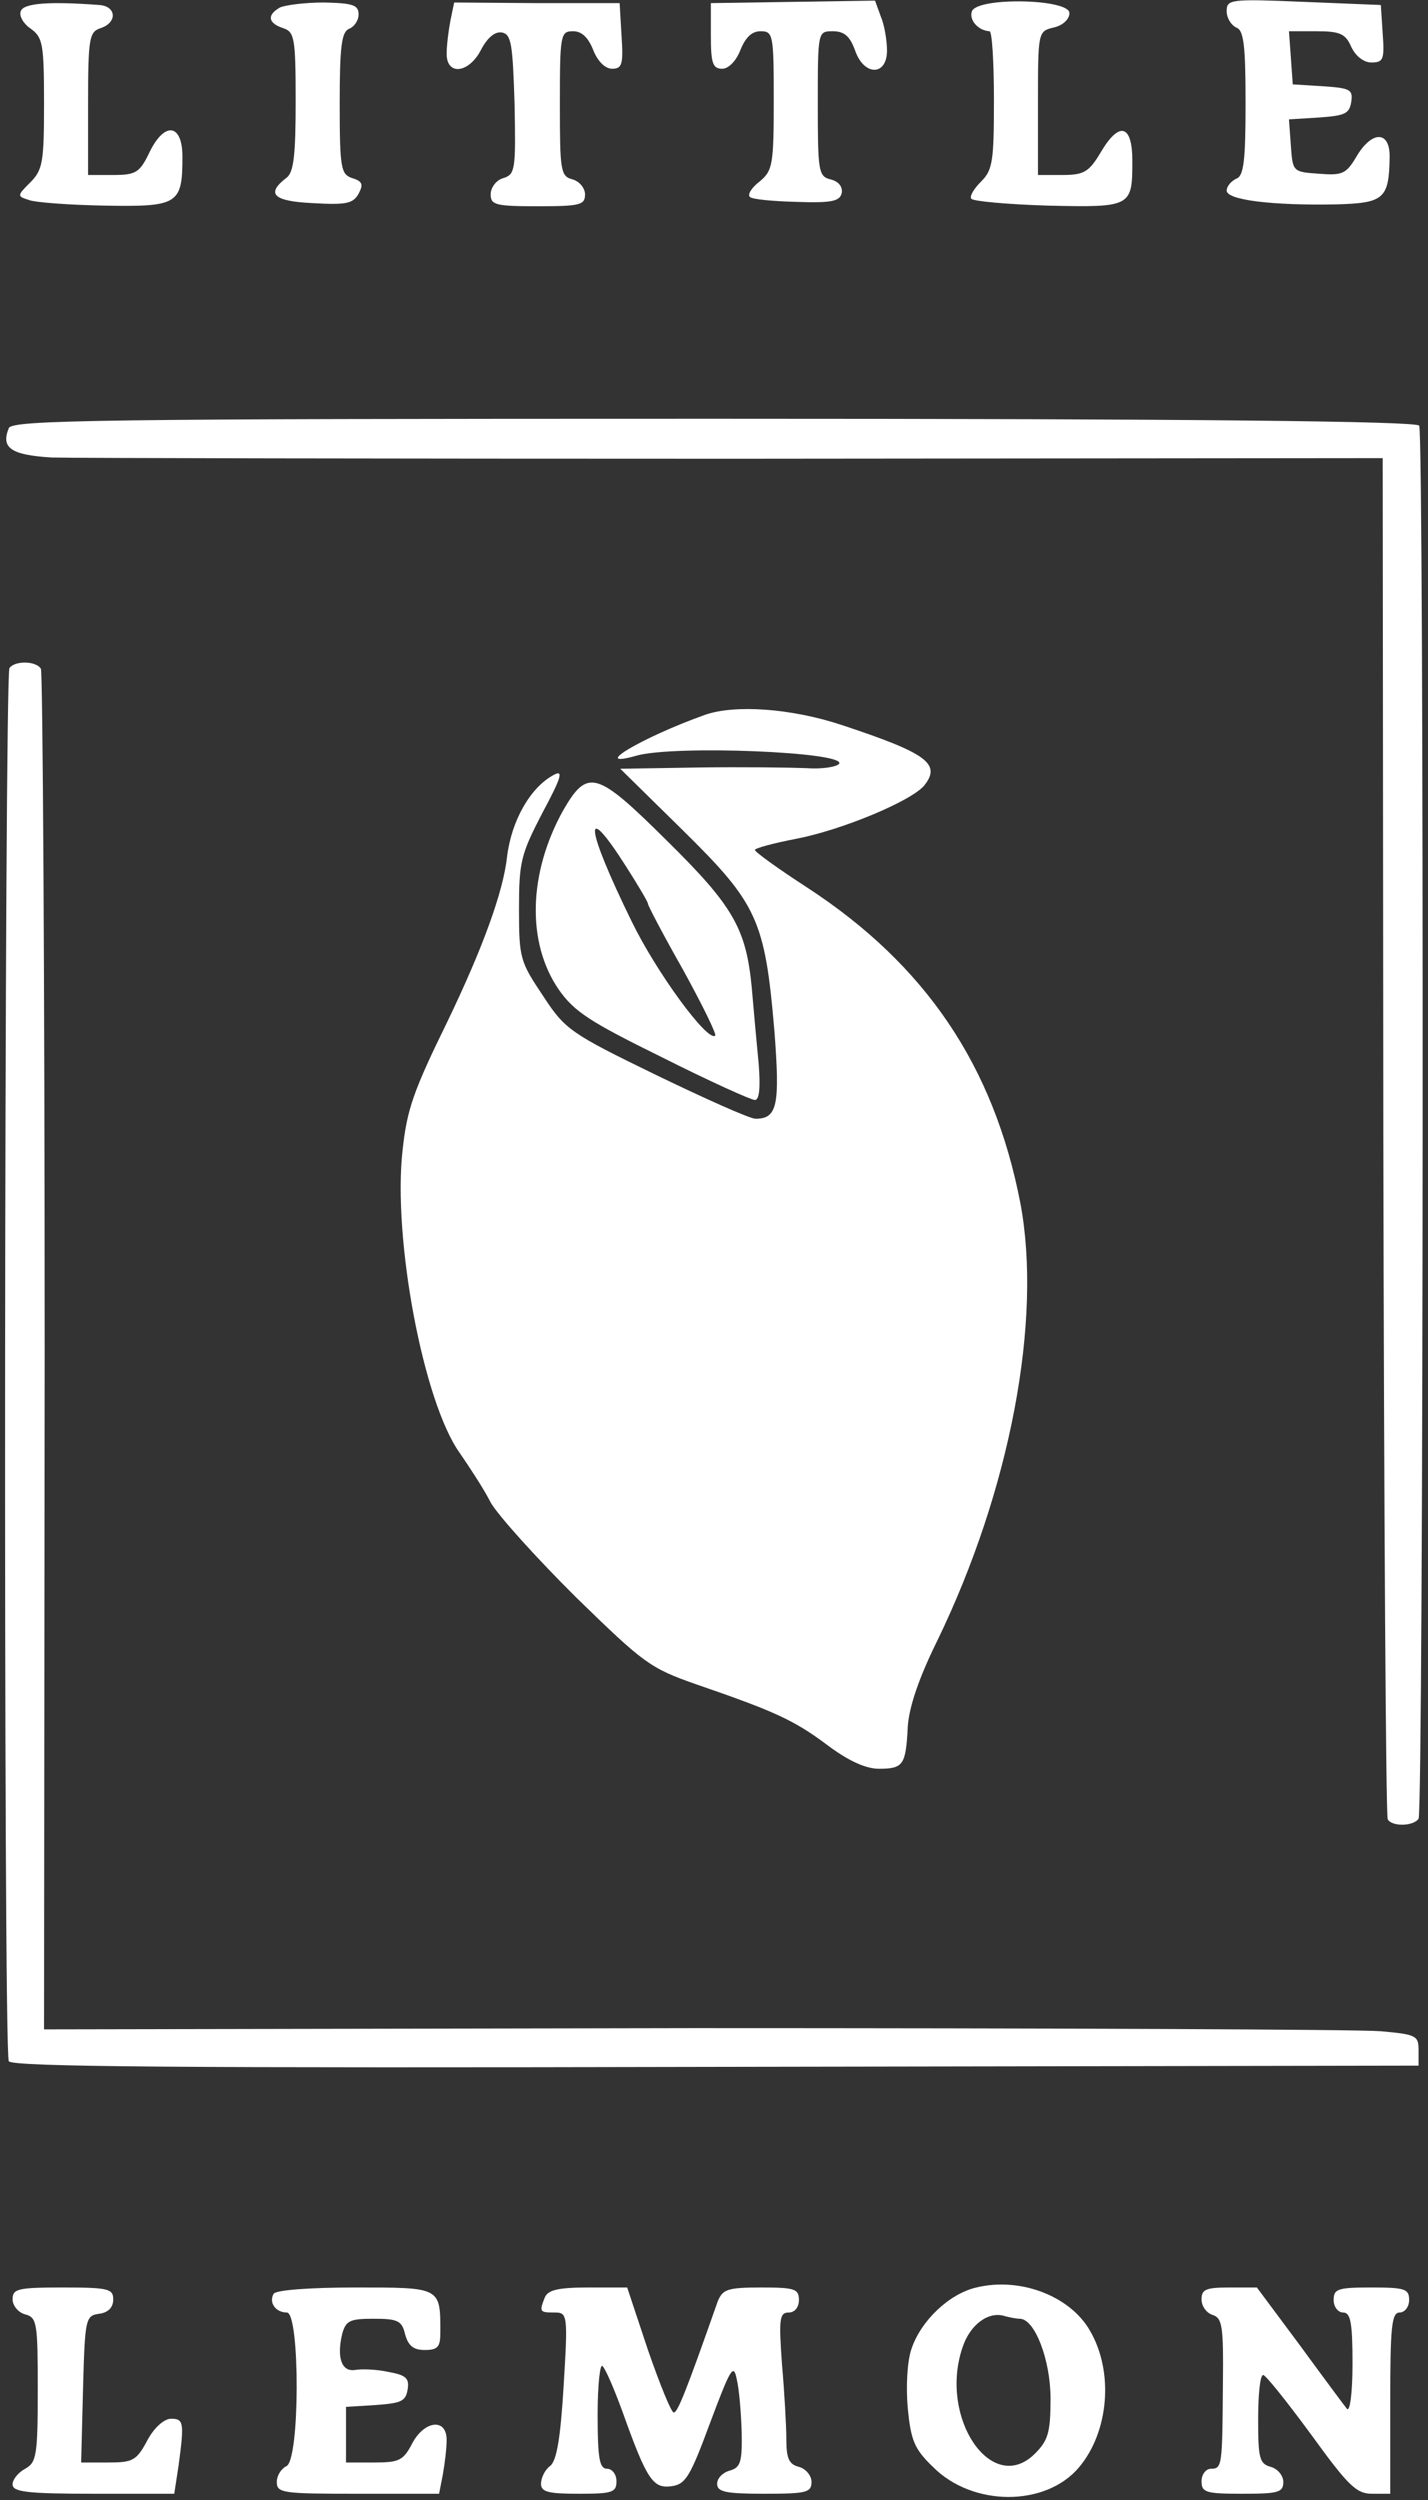 <svg width="160" height="280" viewBox="0 0 160 280" fill="none" xmlns="http://www.w3.org/2000/svg">
<rect x="0" y="0" width="160" height="280" fill="#333333" stroke="none"/>
<g clip-path="url(#clip0_16_3045)">
<path d="M2.326 1.26C2.115 1.75 2.608 2.66 3.454 3.22C4.793 4.2 4.934 4.9 4.934 11.62C4.934 18.13 4.793 19.04 3.383 20.44C1.903 21.91 1.903 21.98 3.242 22.4C3.947 22.68 7.824 22.96 11.771 23.03C19.947 23.17 20.441 22.89 20.441 17.57C20.441 13.79 18.396 13.58 16.705 17.15C15.648 19.32 15.225 19.6 12.687 19.6H9.868V11.62C9.868 4.2 10.009 3.57 11.277 3.15C13.181 2.52 13.04 0.7 11.137 0.56C5.498 0.14 2.608 0.35 2.326 1.26Z" fill="white"/>
<path d="M31.366 0.84C29.885 1.68 30.026 2.59 31.718 3.15C32.987 3.57 33.128 4.2 33.128 11.34C33.128 17.29 32.916 19.25 32.141 19.88C29.744 21.7 30.59 22.54 35.031 22.75C38.767 22.96 39.542 22.82 40.176 21.7C40.74 20.65 40.599 20.3 39.471 19.95C38.203 19.53 38.062 18.9 38.062 11.55C38.062 5.18 38.273 3.57 39.119 3.22C39.683 3.01 40.176 2.31 40.176 1.61C40.176 0.56 39.542 0.35 36.3 0.28C34.185 0.28 32 0.56 31.366 0.84Z" fill="white"/>
<path d="M50.467 2.31C50.255 3.43 50.044 5.11 50.044 6.02C50.044 8.54 52.581 8.19 53.921 5.53C54.626 4.2 55.471 3.5 56.247 3.64C57.304 3.85 57.445 4.97 57.656 11.69C57.797 19.04 57.727 19.53 56.388 19.95C55.612 20.16 54.978 21 54.978 21.77C54.978 22.96 55.542 23.1 60.264 23.1C64.987 23.1 65.551 22.96 65.551 21.77C65.551 21.07 64.916 20.3 64.141 20.09C62.802 19.74 62.731 19.11 62.731 11.62C62.731 3.85 62.802 3.5 64.211 3.5C65.198 3.5 65.903 4.2 66.467 5.6C66.96 6.86 67.806 7.7 68.582 7.7C69.709 7.7 69.85 7.21 69.639 3.99L69.427 0.35H60.123L50.89 0.28L50.467 2.31Z" fill="white"/>
<path d="M79.648 3.99C79.648 7.07 79.859 7.7 80.916 7.7C81.621 7.7 82.467 6.86 82.96 5.6C83.524 4.2 84.229 3.5 85.216 3.5C86.626 3.5 86.696 3.85 86.696 11.27C86.696 18.48 86.555 19.11 85.145 20.3C84.229 21 83.736 21.77 84.018 22.05C84.229 22.33 86.626 22.54 89.234 22.61C93.181 22.75 94.097 22.54 94.308 21.63C94.449 20.93 93.956 20.3 93.04 20.09C91.7 19.74 91.63 19.18 91.63 11.62C91.63 3.5 91.63 3.5 93.322 3.5C94.59 3.5 95.225 4.06 95.789 5.6C96.775 8.54 99.383 8.54 99.383 5.67C99.383 4.55 99.101 2.8 98.678 1.82L98.044 0.07L88.811 0.21L79.648 0.35V3.99Z" fill="white"/>
<path d="M108.899 1.26C108.546 2.24 109.604 3.43 110.872 3.5C111.154 3.5 111.366 6.93 111.366 11.2C111.366 17.99 111.225 19.04 109.956 20.3C109.11 21.14 108.617 21.98 108.828 22.26C109.04 22.54 112.846 22.89 117.427 23.03C126.802 23.24 126.872 23.17 126.872 17.99C126.872 13.93 125.392 13.51 123.278 17.15C122.009 19.25 121.445 19.6 119.048 19.6H116.3V11.55C116.3 3.57 116.3 3.5 118.062 3.08C119.048 2.87 119.824 2.17 119.824 1.47C119.824 -0.14 109.533 -0.35 108.899 1.26Z" fill="white"/>
<path d="M137.445 1.26C137.445 2.03 137.938 2.8 138.502 3.08C139.348 3.36 139.559 4.97 139.559 11.55C139.559 18.13 139.348 19.74 138.502 20.02C137.938 20.3 137.445 20.86 137.445 21.35C137.445 22.4 142.52 23.03 149.709 22.89C155.066 22.75 155.63 22.26 155.7 17.64C155.771 14.63 153.727 14.56 151.965 17.57C150.837 19.46 150.414 19.67 147.806 19.46C144.846 19.25 144.846 19.25 144.634 16.31L144.423 13.37L147.806 13.16C150.696 12.95 151.189 12.74 151.401 11.41C151.612 10.01 151.26 9.87 148.229 9.66L144.846 9.45L144.634 6.44L144.423 3.5H147.524C150.132 3.5 150.767 3.78 151.401 5.25C151.894 6.3 152.811 7 153.656 7C154.996 7 155.137 6.65 154.925 3.78L154.714 0.56L146.115 0.21C137.797 -0.14 137.445 -0.07 137.445 1.26Z" fill="white"/>
<path d="M0.987 47.95C0.07 50.19 1.269 50.96 5.78 51.24C8.247 51.31 42.784 51.38 82.608 51.38L154.925 51.31L154.996 127.19C155.066 168.98 155.278 203.42 155.489 203.77C155.982 204.61 158.379 204.54 158.943 203.7C159.507 202.72 159.577 48.65 159.013 47.67C158.661 47.18 134.485 46.9 79.93 46.9C10.855 46.9 1.339 47.04 0.987 47.95Z" fill="white"/>
<path d="M1.057 74.83C0.493 75.81 0.352 229.88 0.987 230.86C1.339 231.49 20.511 231.63 80.211 231.49L158.943 231.35V229.6C158.943 227.99 158.661 227.85 154.714 227.5C152.388 227.29 117.709 227.15 77.745 227.15L4.934 227.29L5.004 151.41C5.004 109.69 4.793 75.25 4.581 74.9C4.018 73.99 1.621 73.99 1.057 74.83Z" fill="white"/>
<path d="M78.943 80.08C71.894 82.6 65.903 86.17 71.33 84.63C75.559 83.44 94.802 84.21 94.026 85.54C93.745 85.89 92.123 86.17 90.291 86.03C88.529 85.96 83.101 85.89 78.238 85.96L69.498 86.1L76.546 93.03C84.863 101.22 85.709 103.04 86.766 115.43C87.401 123.76 87.119 125.3 84.652 125.3C84.018 125.3 79.013 123.06 73.515 120.4C63.859 115.71 63.295 115.29 60.828 111.51C58.291 107.73 58.15 107.31 58.15 101.85C58.15 96.53 58.361 95.69 60.758 91.07C62.943 87.01 63.154 86.17 62.026 86.8C59.419 88.2 57.304 91.91 56.811 95.97C56.388 99.89 54.062 106.26 50.114 114.45C46.308 122.22 45.603 124.25 45.11 128.8C43.982 138.67 47.436 157.08 51.524 162.75C52.581 164.29 54.203 166.74 54.978 168.28C55.824 169.75 60.123 174.51 64.493 178.85C72.106 186.27 72.811 186.83 78.026 188.65C86.766 191.66 88.951 192.64 92.687 195.44C95.013 197.19 96.987 198.1 98.467 198.1C101.216 198.1 101.498 197.68 101.709 193.41C101.85 191.17 102.978 187.88 105.022 183.75C113.198 166.88 116.793 147.84 114.326 134.75C111.366 119.42 103.753 108.08 90.432 99.4C87.189 97.3 84.582 95.41 84.582 95.2C84.582 94.99 86.696 94.43 89.234 93.94C94.308 92.96 102.062 89.74 103.542 87.99C105.515 85.54 103.824 84.35 94.308 81.2C88.599 79.31 82.255 78.89 78.943 80.08Z" fill="white"/>
<path d="M63.084 90.79C59.207 97.79 58.996 105.56 62.59 110.81C64.352 113.33 66.115 114.45 74.22 118.44C79.507 121.1 84.159 123.2 84.582 123.2C85.075 123.2 85.216 121.87 85.004 119.14C84.793 116.97 84.441 113.12 84.229 110.6C83.595 104.02 82.185 101.5 74.714 94.15C66.819 86.31 65.833 86.03 63.084 90.79ZM70.132 97.02C71.471 99.12 72.599 101.01 72.599 101.22C72.599 101.43 74.361 104.79 76.546 108.64C78.661 112.49 80.282 115.78 80.141 115.99C79.295 116.76 73.515 108.85 70.766 103.18C65.551 92.54 65.269 89.39 70.132 97.02Z" fill="white"/>
<path d="M109.392 256.2C106.361 256.9 103.189 259.91 102.132 263.06C101.639 264.46 101.498 267.33 101.709 269.71C102.062 273.28 102.414 274.26 104.529 276.29C108.969 280.77 117.145 280.77 120.881 276.36C124.264 272.37 124.828 265.58 122.079 260.96C119.824 257.11 114.256 255.01 109.392 256.2ZM114.256 259.7C115.947 259.7 117.709 264.32 117.709 268.66C117.709 272.44 117.427 273.35 115.947 274.82C111.154 279.58 105.163 270.83 107.841 262.92C108.687 260.33 110.802 258.79 112.634 259.42C113.198 259.56 113.903 259.7 114.256 259.7Z" fill="white"/>
<path d="M1.41 257.53C1.41 258.23 2.044 259 2.819 259.21C4.159 259.56 4.229 260.19 4.229 267.68C4.229 275.03 4.088 275.8 2.819 276.5C2.044 276.92 1.41 277.69 1.41 278.25C1.41 279.09 2.96 279.3 10.502 279.3H19.524L20.018 276.08C20.652 271.32 20.581 270.9 19.172 270.9C18.396 270.9 17.269 271.88 16.493 273.35C15.295 275.59 14.872 275.8 12.123 275.8H9.092L9.304 267.54C9.515 259.63 9.586 259.35 11.136 259.14C12.123 259 12.687 258.44 12.687 257.53C12.687 256.34 12.123 256.2 7.048 256.2C1.974 256.2 1.41 256.34 1.41 257.53Z" fill="white"/>
<path d="M30.661 256.9C30.097 257.88 30.872 259 32.141 259C33.621 259 33.621 275.66 32.071 276.22C31.507 276.5 31.013 277.27 31.013 277.97C31.013 279.23 31.648 279.3 40.106 279.3H49.198L49.621 277.13C49.833 275.94 50.044 274.19 50.044 273.28C50.044 270.76 47.507 271.11 46.167 273.7C45.181 275.59 44.687 275.8 41.938 275.8H38.767V272.72V269.57L42.15 269.36C44.969 269.15 45.462 268.94 45.674 267.61C45.885 266.35 45.462 266 43.489 265.65C42.22 265.37 40.529 265.3 39.753 265.44C38.273 265.65 37.709 264.04 38.344 261.38C38.767 259.91 39.189 259.7 41.868 259.7C44.546 259.7 45.04 259.91 45.392 261.45C45.745 262.71 46.308 263.2 47.577 263.2C49.057 263.2 49.339 262.85 49.339 261.24C49.339 256.13 49.41 256.2 39.753 256.2C34.749 256.2 30.943 256.48 30.661 256.9Z" fill="white"/>
<path d="M61.04 257.32C60.405 258.93 60.476 259 62.097 259C63.577 259 63.648 259.14 63.154 267.19C62.802 273.07 62.379 275.66 61.603 276.22C61.04 276.64 60.617 277.55 60.617 278.18C60.617 279.09 61.392 279.3 64.846 279.3C68.582 279.3 69.075 279.16 69.075 277.9C69.075 277.13 68.582 276.5 68.018 276.5C67.172 276.5 66.96 275.38 66.96 270.41C66.96 267.05 67.242 264.6 67.524 265.02C67.877 265.37 68.863 267.68 69.78 270.2C72.458 277.69 73.163 278.74 75.207 278.46C76.828 278.25 77.322 277.41 79.577 271.32C81.833 265.3 82.185 264.67 82.537 266.42C82.819 267.54 83.031 270.2 83.101 272.37C83.172 275.8 82.96 276.36 81.762 276.71C80.987 276.92 80.352 277.55 80.352 278.18C80.352 279.09 81.269 279.3 85.639 279.3C90.361 279.3 90.925 279.16 90.925 277.97C90.925 277.27 90.291 276.5 89.515 276.29C88.388 276.01 88.106 275.31 88.106 273.21C88.106 271.74 87.894 267.96 87.612 264.74C87.26 259.7 87.33 259 88.388 259C89.022 259 89.515 258.44 89.515 257.6C89.515 256.34 89.022 256.2 85.286 256.2C81.48 256.2 80.987 256.41 80.423 257.74C76.758 268.17 75.912 270.2 75.489 270.2C75.207 270.2 73.938 267.05 72.599 263.2L70.273 256.2H65.903C62.52 256.2 61.392 256.48 61.04 257.32Z" fill="white"/>
<path d="M134.626 257.53C134.626 258.3 135.189 259.07 135.894 259.28C136.952 259.63 137.093 260.61 137.022 266.84C136.952 276.15 136.952 276.5 135.683 276.5C135.119 276.5 134.626 277.13 134.626 277.9C134.626 279.16 135.119 279.3 139.207 279.3C143.225 279.3 143.789 279.16 143.789 277.97C143.789 277.27 143.154 276.5 142.379 276.29C141.11 275.94 140.969 275.31 140.969 270.97C140.969 268.24 141.181 266 141.533 266C141.815 266 144.211 269.01 146.89 272.65C151.048 278.39 151.965 279.3 153.727 279.3H155.771V269.15C155.771 260.61 155.912 259 156.828 259C157.392 259 157.885 258.37 157.885 257.6C157.885 256.34 157.392 256.2 153.656 256.2C149.921 256.2 149.427 256.34 149.427 257.6C149.427 258.37 149.921 259 150.485 259C151.33 259 151.542 260.12 151.542 264.74C151.542 267.96 151.26 270.2 150.907 269.78C150.626 269.43 148.229 266.21 145.621 262.64L140.828 256.2H137.727C135.119 256.2 134.626 256.41 134.626 257.53Z" fill="white"/>
</g>
<defs>
<clipPath id="clip0_16_3045">
<rect width="160" height="280" fill="white"/>
</clipPath>
</defs>
</svg>

